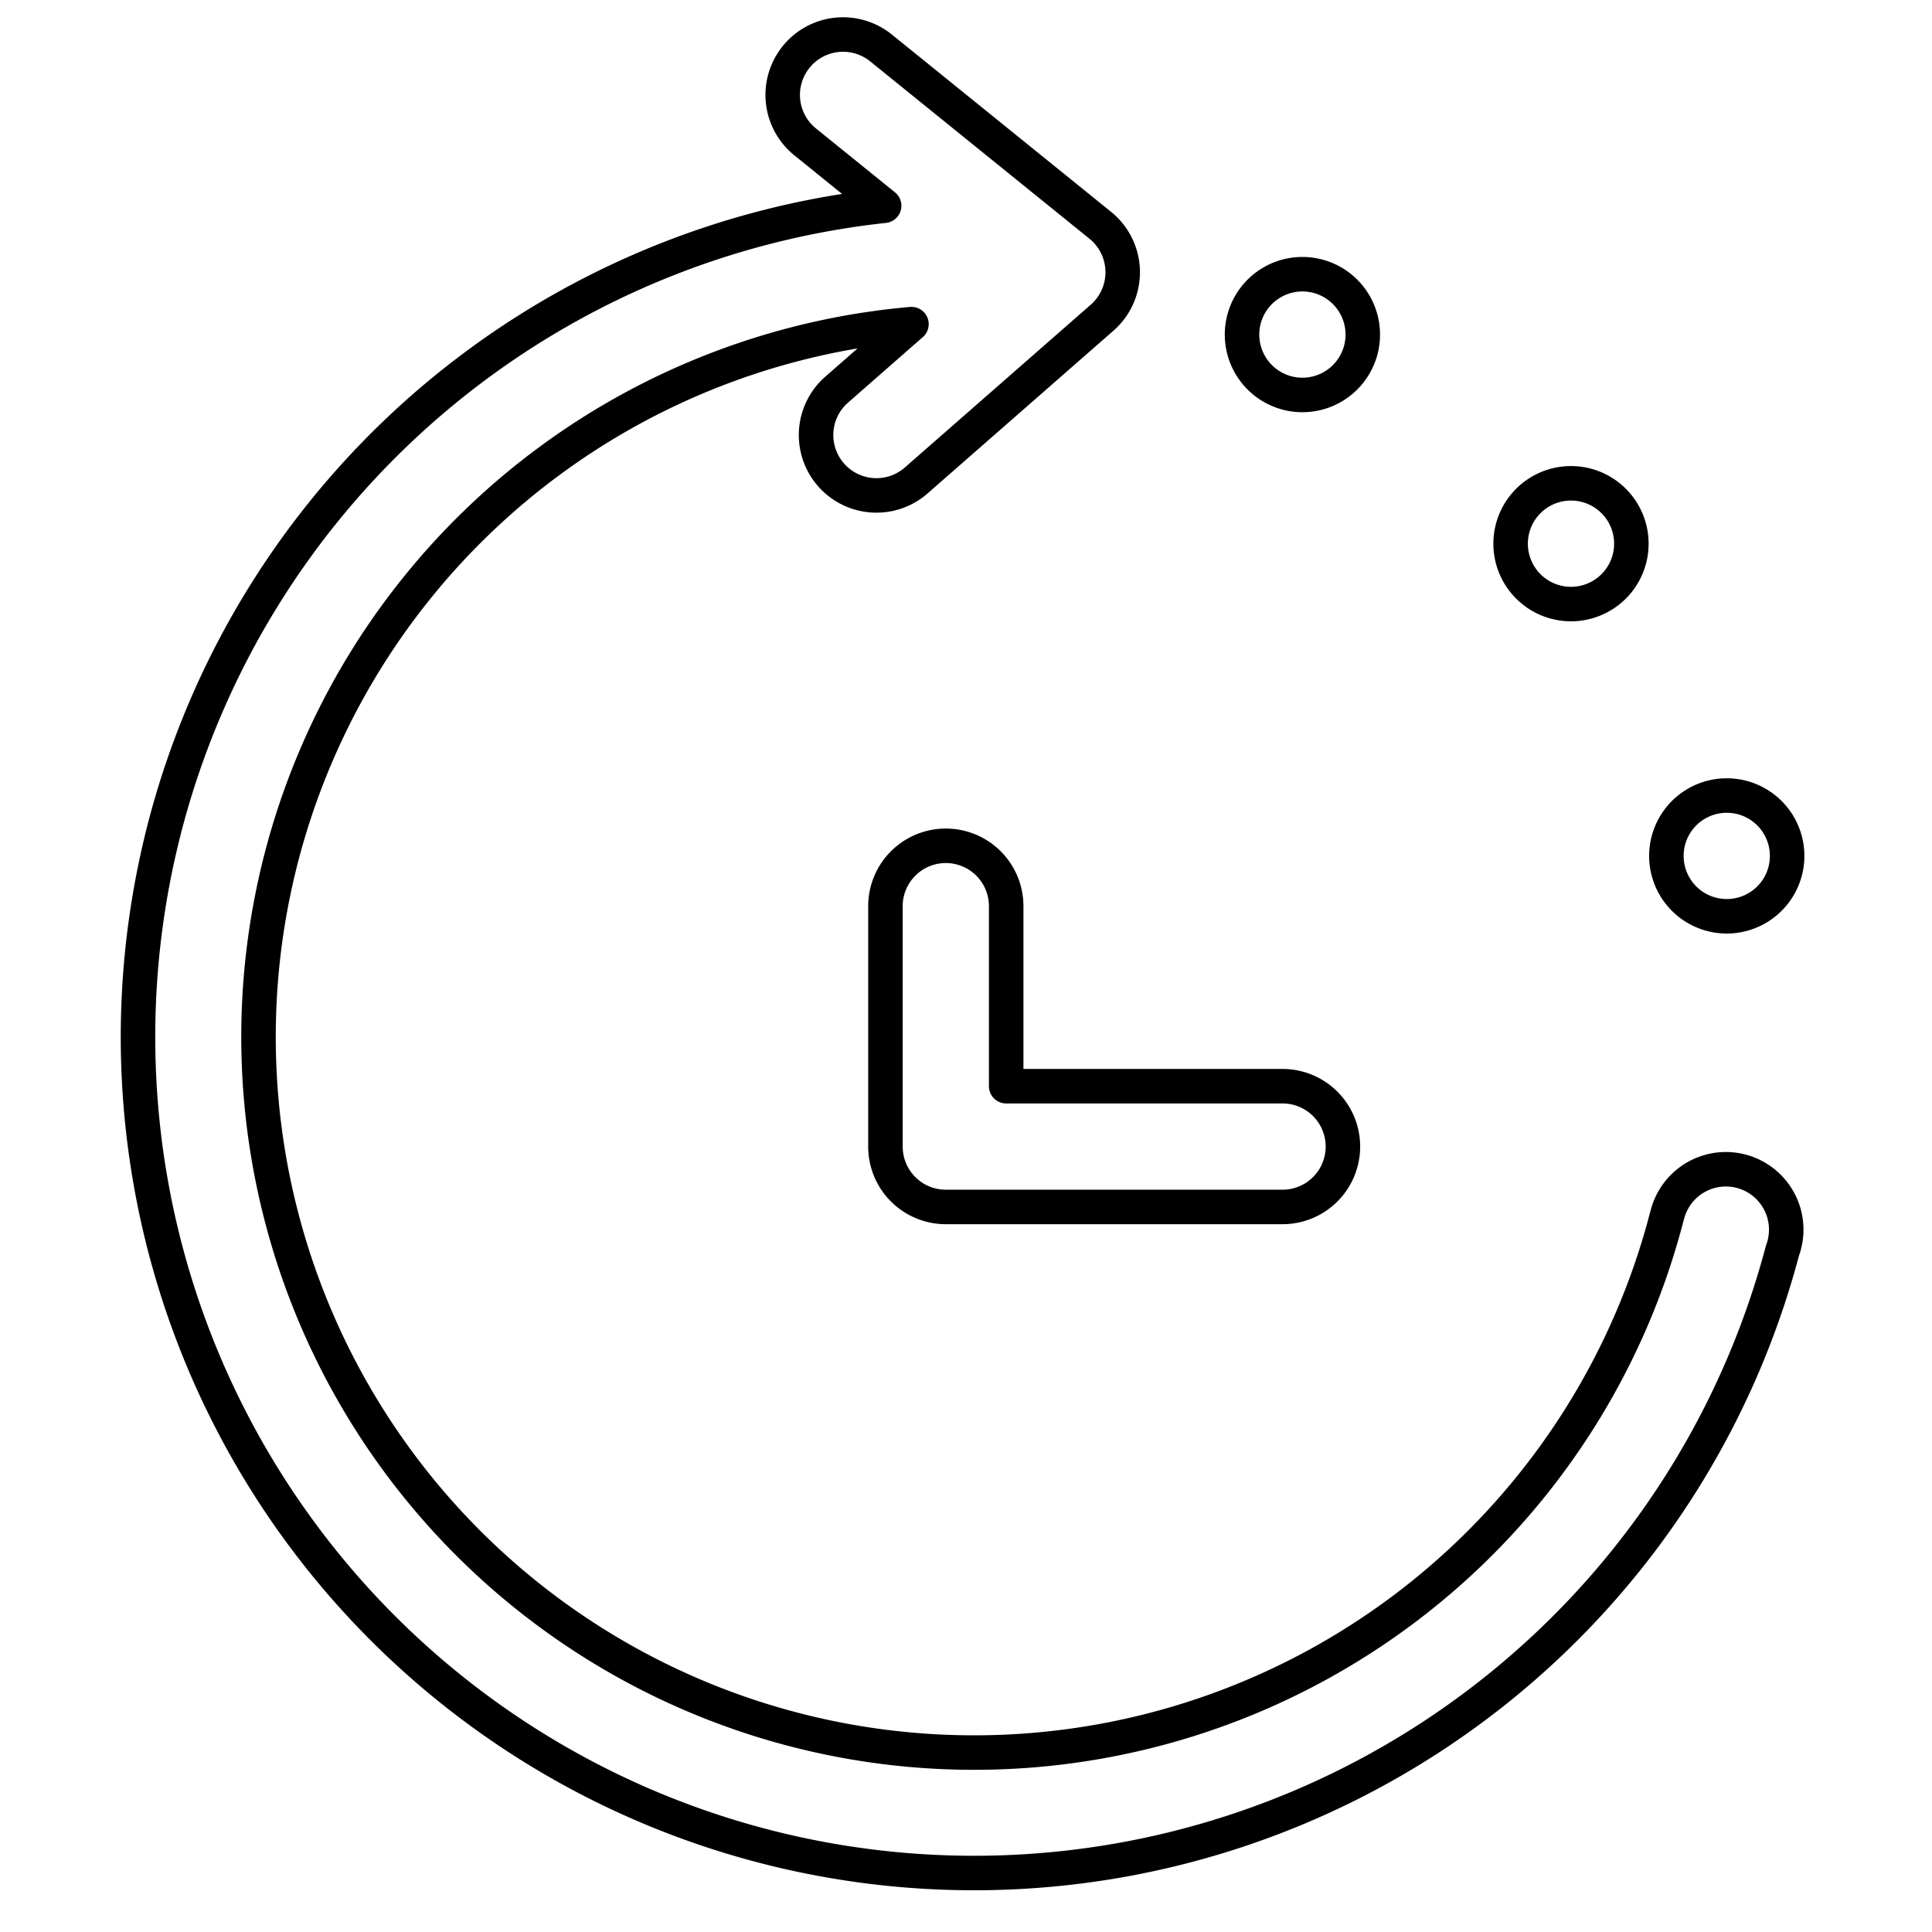 <svg xmlns="http://www.w3.org/2000/svg" viewBox="0 0 56 56" stroke-linejoin="round" stroke-linecap="round" stroke="currentColor" fill="none"><path d="M39.501 9.698a1.75 1.75 0 1 1-3.5 0 1.75 1.75 0 0 1 3.5 0ZM51.801 24.809a1.75 1.75 0 1 1-3.5 0 1.75 1.75 0 0 1 3.5 0ZM23.076 1.65a1.75 1.75 0 0 1 2.461-.26l6.34 5.128.065.054a1.751 1.751 0 0 1-.026 2.662l-5.384 4.714a1.75 1.75 0 0 1-2.305-2.633l2.192-1.92A20.742 20.742 0 1 0 48.327 35.21l.002-.008h.002a1.75 1.75 0 1 1 3.334 1.05 24.237 24.237 0 0 1-42.957 8.16A24.235 24.235 0 0 1 25.627 5.964l-2.29-1.852a1.75 1.75 0 0 1-.26-2.462ZM47.286 15.759a1.75 1.75 0 1 1-3.5 0 1.75 1.75 0 0 1 3.5 0Z"/><path d="M29.165 26.266a1.75 1.75 0 1 0-3.5 0v6.968a1.75 1.75 0 0 0 1.75 1.75h9.76a1.75 1.75 0 1 0 0-3.5h-8.01v-5.218Z"/></svg>